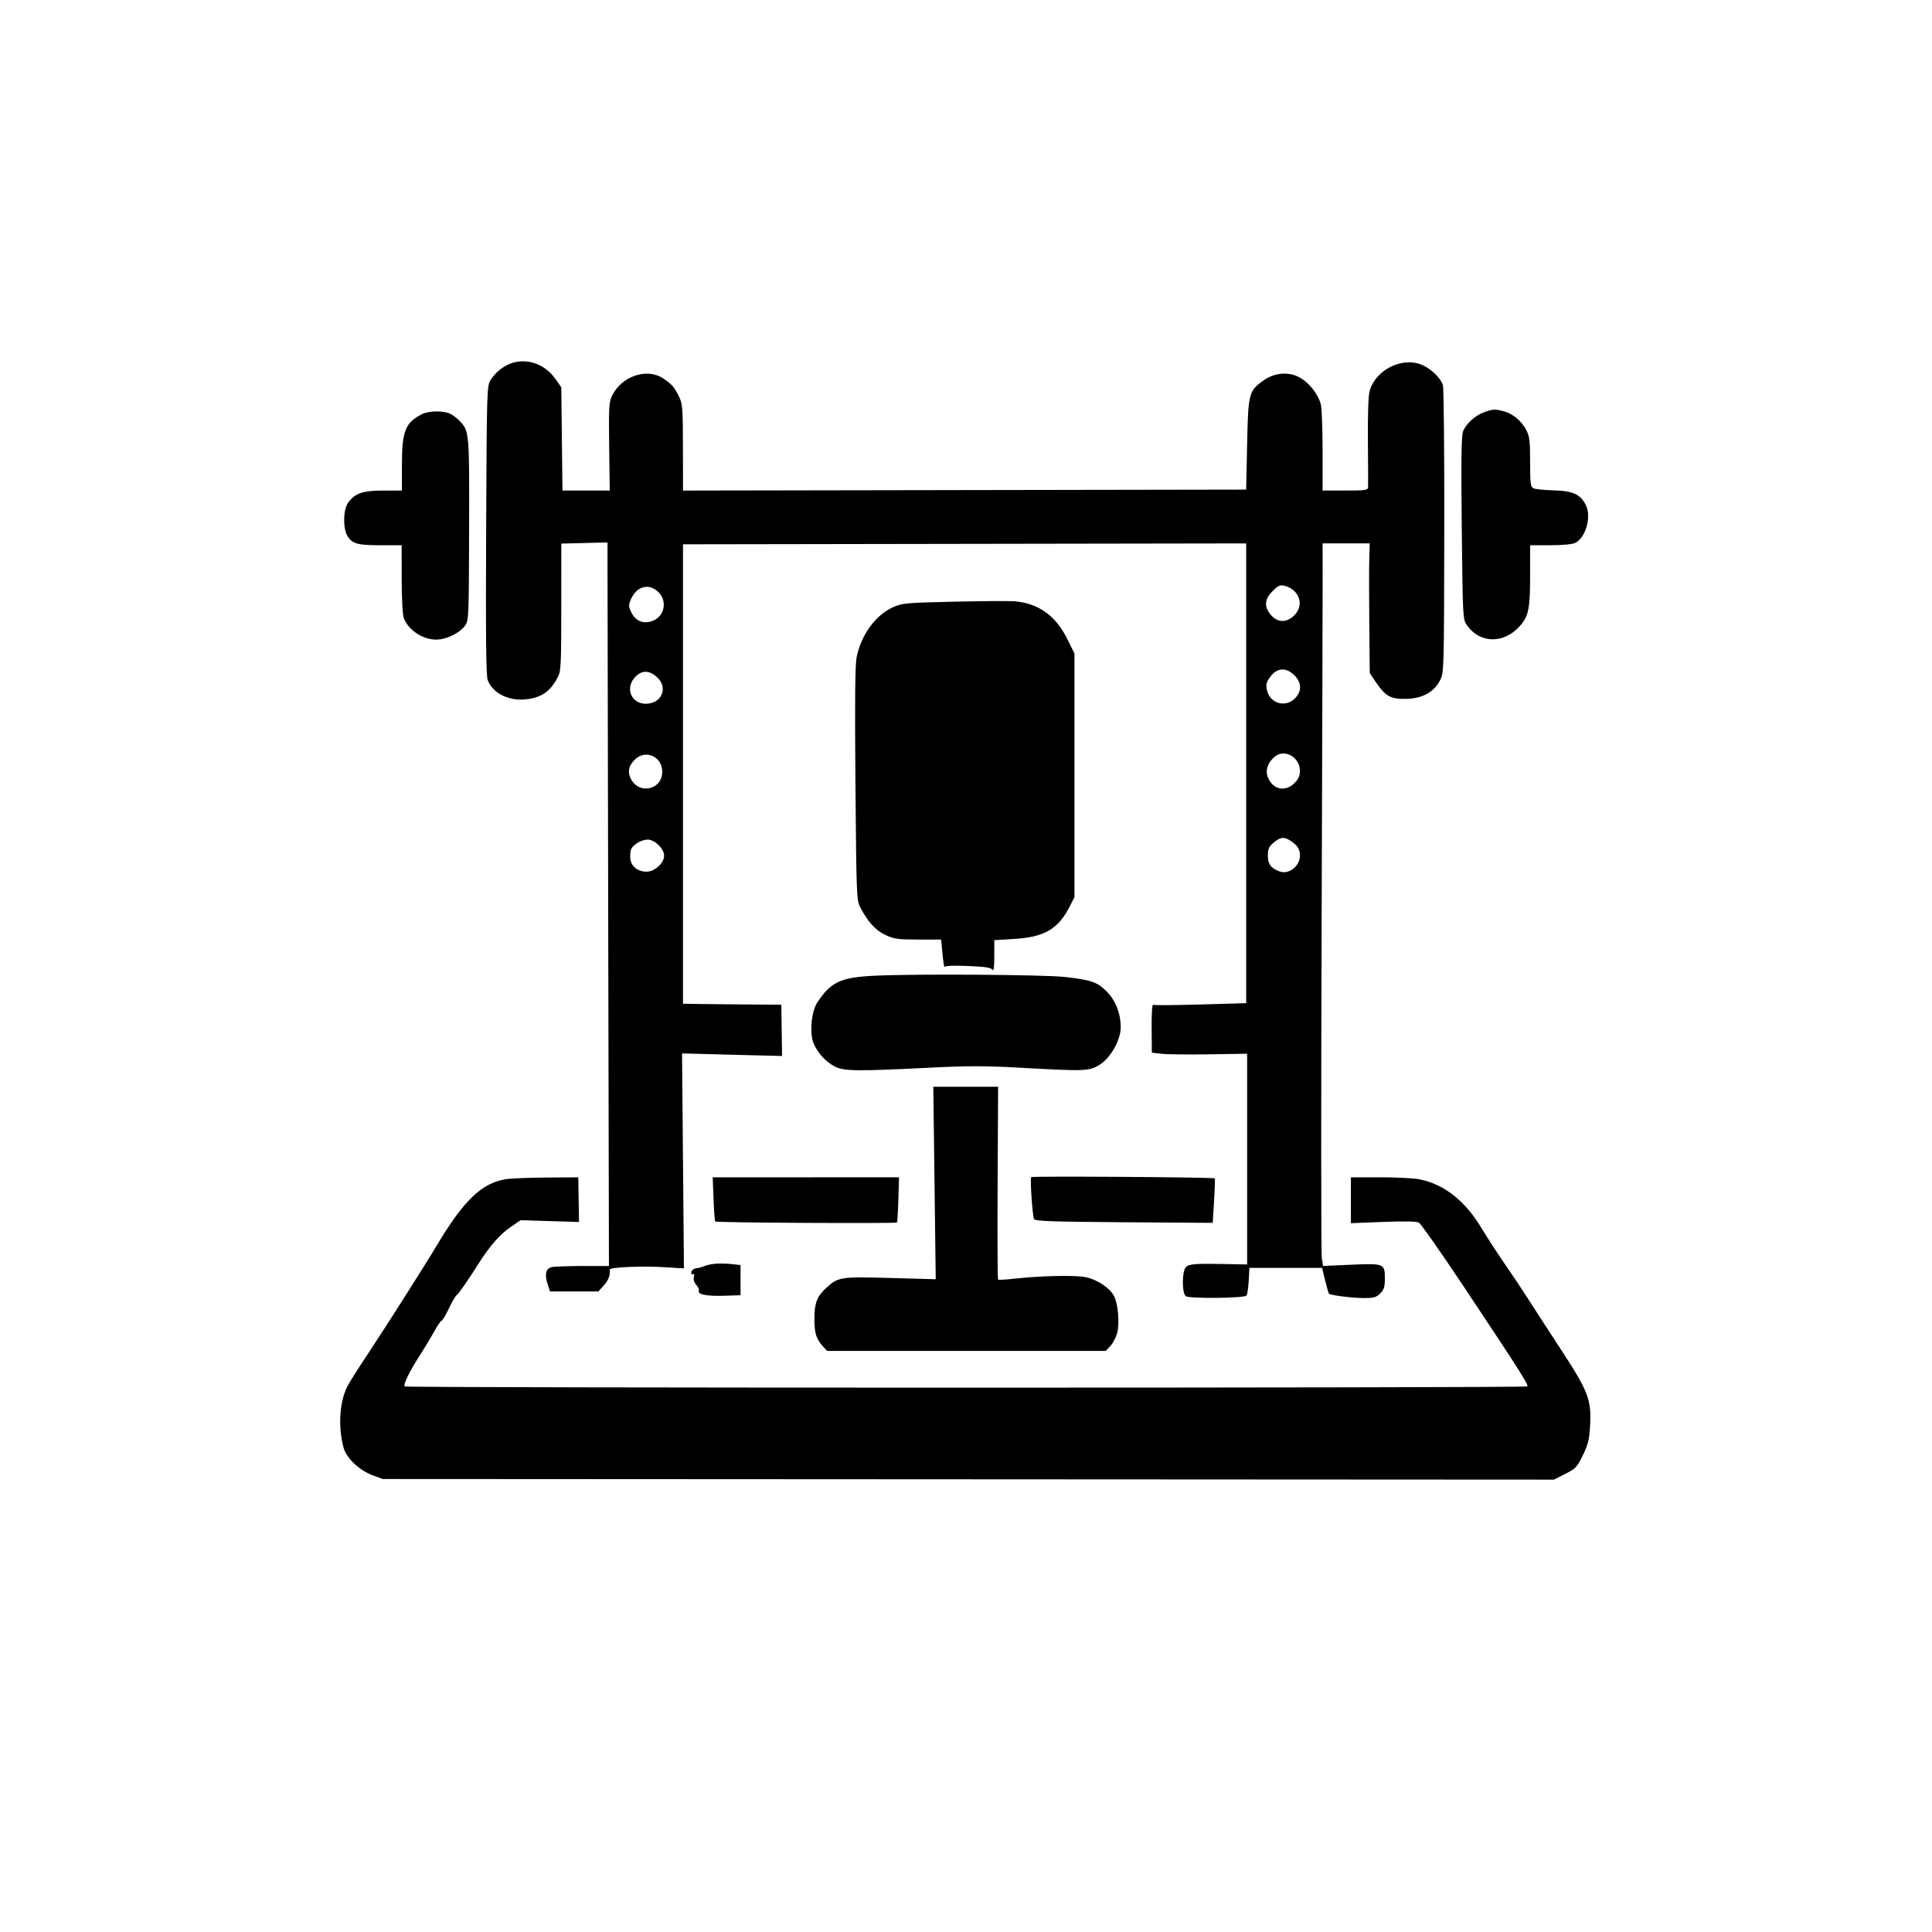 <svg xmlns="http://www.w3.org/2000/svg" width="1024" height="1024" viewBox="0 0 1024 1024" version="1.1">
	<path d="M 272.564 192.079 C 267.708 193.272, 262.859 196.874, 260.100 201.338 C 258.036 204.677, 258.006 205.674, 257.667 281.110 C 257.410 338.463, 257.621 358.252, 258.513 360.516 C 261.429 367.911, 270.573 372.077, 280.333 370.456 C 287.681 369.235, 291.852 366.110, 295.622 359 C 297.323 355.792, 297.478 352.690, 297.489 321.806 L 297.500 288.111 309.752 287.806 L 322.004 287.500 321.992 298.500 C 321.986 304.550, 322.154 390.837, 322.367 490.250 L 322.754 671 308.627 671.014 C 300.857 671.021, 293.483 671.300, 292.239 671.633 C 289.296 672.422, 288.579 675.562, 290.210 680.518 L 291.520 684.500 304.344 684.500 L 317.167 684.500 320.083 681.234 C 322.552 678.470, 323.518 675.850, 323.163 672.884 C 323.021 671.698, 339.938 670.915, 351.169 671.587 L 362.500 672.264 362 615.295 L 361.500 558.326 373.500 558.652 C 380.100 558.832, 392.025 559.140, 400 559.336 L 414.500 559.693 414.313 546.096 L 414.125 532.500 399.313 532.422 C 391.166 532.379, 379.438 532.267, 373.250 532.172 L 362 532 362 410.250 L 362 288.500 511.250 288.259 L 660.500 288.018 660.500 409.861 L 660.500 531.704 636.227 532.397 C 622.877 532.778, 611.578 532.857, 611.119 532.574 C 610.660 532.290, 610.333 537.877, 610.392 544.988 L 610.500 557.918 615.500 558.522 C 618.250 558.854, 629.613 558.985, 640.751 558.813 L 661.002 558.500 661.001 614.346 L 661 670.192 650.750 669.981 C 633.722 669.630, 630.265 669.878, 628.571 671.571 C 626.436 673.707, 626.371 685.233, 628.484 686.987 C 630.157 688.375, 659.225 688.108, 660.642 686.691 C 661.081 686.252, 661.617 682.767, 661.833 678.946 L 662.226 672 681.469 672 L 700.713 672 702.358 678.669 C 703.263 682.336, 704.167 685.500, 704.366 685.699 C 705.191 686.524, 716.949 687.989, 722.795 687.994 C 728.151 687.999, 729.458 687.633, 731.545 685.545 C 733.548 683.543, 734 682.092, 734 677.668 C 734 669.705, 733.674 669.572, 716.073 670.334 L 701.224 670.977 700.566 666.593 C 700.205 664.182, 700.168 585.325, 700.486 491.355 C 700.803 397.385, 701.049 313.188, 701.031 304.250 L 701 288 713.487 288 L 725.974 288 725.737 296.750 C 725.607 301.563, 725.612 317.037, 725.750 331.137 L 726 356.774 729.250 361.565 C 734.301 369.012, 736.959 370.513, 744.941 370.427 C 753.634 370.334, 759.938 366.974, 763.179 360.707 C 765.353 356.504, 765.355 356.429, 765.497 281.500 C 765.576 240.217, 765.243 205.376, 764.756 204 C 763.540 200.558, 759.227 196.191, 754.790 193.908 C 744.205 188.464, 729.101 195.544, 725.880 207.460 C 725.235 209.845, 724.892 220.385, 725.018 233.960 C 725.132 246.357, 725.175 257.288, 725.113 258.250 C 725.012 259.813, 723.719 260, 713 260 L 701 260 701 238.743 C 701 227.052, 700.560 215.954, 700.023 214.080 C 698.511 208.809, 694.077 203.130, 689.277 200.317 C 683.363 196.851, 675.813 197.347, 669.763 201.599 C 661.869 207.147, 661.566 208.319, 661 235.500 L 660.500 259.500 511.250 259.753 L 362 260.007 361.978 237.253 C 361.958 216.884, 361.755 214.081, 360.033 210.500 C 357.519 205.272, 356.251 203.789, 351.594 200.628 C 342.971 194.777, 329.497 199.292, 324.406 209.738 C 322.759 213.118, 322.603 215.863, 322.873 236.750 L 323.173 260 310.645 260 L 298.118 260 297.809 232.662 L 297.500 205.324 294.570 201.099 C 289.338 193.553, 280.804 190.055, 272.564 192.079 M 786.637 218.465 C 781.967 220.130, 777.201 224.426, 775.504 228.500 C 774.539 230.818, 774.371 242.480, 774.766 279.808 C 775.264 326.889, 775.331 328.194, 777.389 331.216 C 784.096 341.065, 796.863 341.429, 805.370 332.012 C 810.203 326.662, 810.988 322.859, 810.994 304.750 L 811 289 821.750 288.985 C 828.279 288.976, 833.460 288.485, 834.945 287.733 C 840.463 284.941, 843.564 274.082, 840.611 267.896 C 837.823 262.053, 833.812 260.180, 823.500 259.907 C 818.550 259.776, 813.712 259.278, 812.750 258.799 C 811.218 258.038, 811 256.312, 811 244.925 C 811 233.991, 810.689 231.310, 809.044 228.086 C 806.577 223.251, 802.014 219.376, 797.219 218.044 C 792.501 216.734, 791.366 216.779, 786.637 218.465 M 223.502 219.575 C 214.794 224.116, 213.050 228.555, 213.022 246.250 L 213 260 203.250 260.002 C 192.365 260.003, 188.161 261.427, 184.571 266.327 C 181.829 270.069, 181.685 280.345, 184.319 284.364 C 186.866 288.251, 189.721 289, 202.002 289 L 212.873 289 212.897 306.831 C 212.912 317.370, 213.374 325.857, 214.027 327.581 C 216.464 334.013, 223.986 339, 231.248 339 C 236.500 339, 243.595 335.580, 246.441 331.677 C 248.447 328.926, 248.504 327.616, 248.639 280.677 C 248.787 229.061, 248.745 228.569, 243.702 223.169 C 242.491 221.871, 240.285 220.178, 238.800 219.405 C 235.215 217.540, 227.235 217.629, 223.502 219.575 M 674.507 313.293 C 670.170 317.630, 669.887 321.524, 673.589 325.923 C 677.118 330.117, 681.977 330.177, 686.077 326.077 C 691.476 320.678, 688.661 312.418, 680.757 310.465 C 678.483 309.903, 677.413 310.387, 674.507 313.293 M 338.117 312.631 C 336.836 313.528, 335.148 315.794, 334.365 317.668 C 333.114 320.663, 333.132 321.477, 334.519 324.399 C 336.898 329.412, 341.495 331.098, 346.528 328.805 C 352.314 326.169, 353.631 318.477, 349.077 313.923 C 345.740 310.586, 341.714 310.111, 338.117 312.631 M 505.500 318.911 C 479.984 319.484, 478.213 319.646, 473.273 321.872 C 464.080 326.013, 456.494 336.398, 454.062 348.172 C 453.207 352.312, 453.029 370.457, 453.402 415.377 C 453.888 473.885, 454.010 477.097, 455.865 480.705 C 459.892 488.535, 464.027 493.104, 469.310 495.564 C 473.898 497.700, 475.912 497.982, 486.665 497.990 L 498.829 498 499.568 505.750 C 499.974 510.012, 500.461 513.050, 500.651 512.500 C 500.868 511.870, 505.451 511.685, 513.037 512 C 522.253 512.383, 525.301 512.852, 526.024 514 C 526.661 515.011, 526.974 512.699, 526.985 506.902 L 527 498.304 537.598 497.656 C 553.624 496.675, 560.855 492.429, 567.004 480.388 L 569.500 475.500 569.500 410.950 L 569.500 346.399 565.734 338.778 C 559.536 326.235, 550.283 319.649, 537.500 318.683 C 534.750 318.476, 520.350 318.578, 505.500 318.911 M 673.438 358.492 C 671.272 361.332, 670.896 362.632, 671.424 365.449 C 672.772 372.631, 680.961 375.327, 686.195 370.313 C 690.065 366.606, 690.019 361.866, 686.077 357.923 C 681.782 353.629, 676.983 353.845, 673.438 358.492 M 336.687 358.805 C 331.151 364.583, 334.455 373, 342.259 373 C 350.773 373, 354.357 364.389, 348.151 358.844 C 344.016 355.149, 340.202 355.136, 336.687 358.805 M 675.870 400.888 C 671.950 403.971, 670.460 408.283, 672.016 412.040 C 674.704 418.527, 681.219 419.934, 686.077 415.077 C 688.201 412.953, 689 411.191, 689 408.633 C 689 401.458, 681.082 396.788, 675.870 400.888 M 336.763 402.344 C 333.425 405.438, 332.552 408.505, 334.010 412.025 C 337.890 421.391, 351 419.056, 351 409 C 351 401.126, 342.410 397.110, 336.763 402.344 M 675.077 446.589 C 672.529 448.733, 672 449.909, 672 453.434 C 672 458.002, 673.533 460.111, 678.120 461.855 C 683.031 463.723, 689 459.139, 689 453.500 C 689 450.074, 687.778 448.143, 684.027 445.646 C 680.611 443.371, 678.656 443.577, 675.077 446.589 M 337.973 446.692 C 334.526 449.051, 334.033 449.983, 334.015 454.177 C 333.996 458.748, 337.611 462, 342.712 462 C 347.018 462, 352 457.441, 352 453.500 C 352 449.875, 347.010 445, 343.299 445 C 341.730 445, 339.332 445.761, 337.973 446.692 M 463.900 517.137 C 445.608 517.993, 440.489 520.352, 433.212 531.279 C 430.011 536.086, 428.963 547.588, 431.233 553.005 C 433.348 558.055, 437.641 562.769, 442.376 565.242 C 447.216 567.770, 453.920 567.849, 493.650 565.851 C 512.768 564.890, 522.457 564.897, 540.150 565.884 C 575.245 567.843, 577.202 567.773, 582.778 564.376 C 588.567 560.849, 594 551.238, 594 544.526 C 594 537.185, 591.268 530.215, 586.535 525.482 C 581.539 520.486, 578.447 519.412, 564.500 517.824 C 553.542 516.577, 485.752 516.114, 463.900 517.137 M 495.315 627.008 L 495.956 678.016 471.724 677.355 C 445.133 676.630, 444.217 676.778, 437.661 682.864 C 432.982 687.207, 431.658 690.763, 431.651 699 C 431.645 706.651, 432.603 709.692, 436.299 713.750 L 438.349 716 512.222 716 L 586.095 716 588.549 713.353 C 589.898 711.897, 591.503 708.859, 592.115 706.603 C 593.485 701.550, 592.628 691.114, 590.504 687.008 C 588.289 682.723, 581.769 678.312, 575.676 676.974 C 570.237 675.779, 551.849 676.150, 537.500 677.743 C 533.100 678.232, 529.275 678.452, 529 678.232 C 528.725 678.013, 528.618 654.921, 528.762 626.916 L 529.024 576 511.849 576 L 494.674 576 495.315 627.008 M 546.559 623.905 C 545.872 625.016, 547.244 644.776, 548.104 646.169 C 548.765 647.239, 558.130 647.563, 595.839 647.820 L 642.751 648.139 643.478 636.506 C 643.878 630.107, 644.047 624.733, 643.853 624.562 C 643.140 623.937, 546.941 623.287, 546.559 623.905 M 267.920 625.010 C 255.144 627.173, 245.620 636.408, 231.191 660.625 C 225.101 670.846, 203.355 705.057, 194.903 717.712 C 190.050 724.979, 185.214 732.629, 184.155 734.712 C 179.918 743.055, 179.101 756.048, 182.104 767.339 C 183.530 772.700, 190.379 779.250, 197.248 781.820 L 202.809 783.900 513.197 784.069 L 823.586 784.238 829.591 781.206 C 835.113 778.419, 835.866 777.624, 838.935 771.337 C 841.683 765.709, 842.359 762.998, 842.760 756 C 843.561 742.002, 841.929 737.634, 827.823 716.040 C 821.162 705.843, 813.189 693.547, 810.106 688.716 C 807.023 683.884, 801.321 675.334, 797.436 669.716 C 793.551 664.097, 788.064 655.656, 785.244 650.958 C 776.422 636.261, 765.223 627.508, 752.040 625.008 C 749.118 624.453, 739.813 624, 731.364 624 L 716 624 716 636.156 L 716 648.313 733.040 647.643 C 744.132 647.207, 750.754 647.333, 752.010 648.005 C 753.071 648.573, 763.742 663.767, 775.723 681.769 C 805.398 726.355, 810.292 734.041, 809.508 734.826 C 808.631 735.703, 215.377 735.710, 214.500 734.833 C 213.593 733.926, 216.979 726.952, 222.431 718.500 C 224.914 714.650, 228.371 708.913, 230.112 705.750 C 231.854 702.587, 233.633 700, 234.067 700 C 234.501 700, 236.219 697.113, 237.886 693.584 C 239.554 690.056, 241.391 686.876, 241.970 686.518 C 243.017 685.872, 247.761 679.058, 253.500 669.960 C 259.371 660.653, 264.840 654.354, 270.336 650.568 L 275.910 646.730 291.401 647.200 L 306.892 647.671 306.696 635.839 L 306.500 624.008 289.500 624.122 C 280.150 624.184, 270.439 624.584, 267.920 625.010 M 378.188 635.480 C 378.429 641.794, 378.841 647.175, 379.103 647.436 C 379.715 648.049, 474.773 648.562, 475.371 647.956 C 475.619 647.705, 475.974 642.212, 476.161 635.749 L 476.500 623.997 427.124 623.999 L 377.748 624 378.188 635.480 M 379.500 669.777 C 377.300 669.929, 374.600 670.473, 373.500 670.985 C 372.400 671.498, 370.416 672.048, 369.091 672.208 C 367.698 672.377, 366.574 673.241, 366.428 674.255 C 366.280 675.287, 366.616 675.737, 367.245 675.348 C 367.931 674.924, 368.116 675.448, 367.760 676.809 C 367.421 678.107, 367.933 679.770, 369.082 681.094 C 370.114 682.284, 370.730 683.627, 370.451 684.079 C 369.287 685.963, 374.473 687.060, 383.254 686.787 L 392.500 686.500 392.500 678.500 L 392.500 670.500 388 670 C 385.525 669.725, 381.700 669.625, 379.500 669.777" stroke="none" fill="#000000" fill-rule="evenodd"/>
</svg>